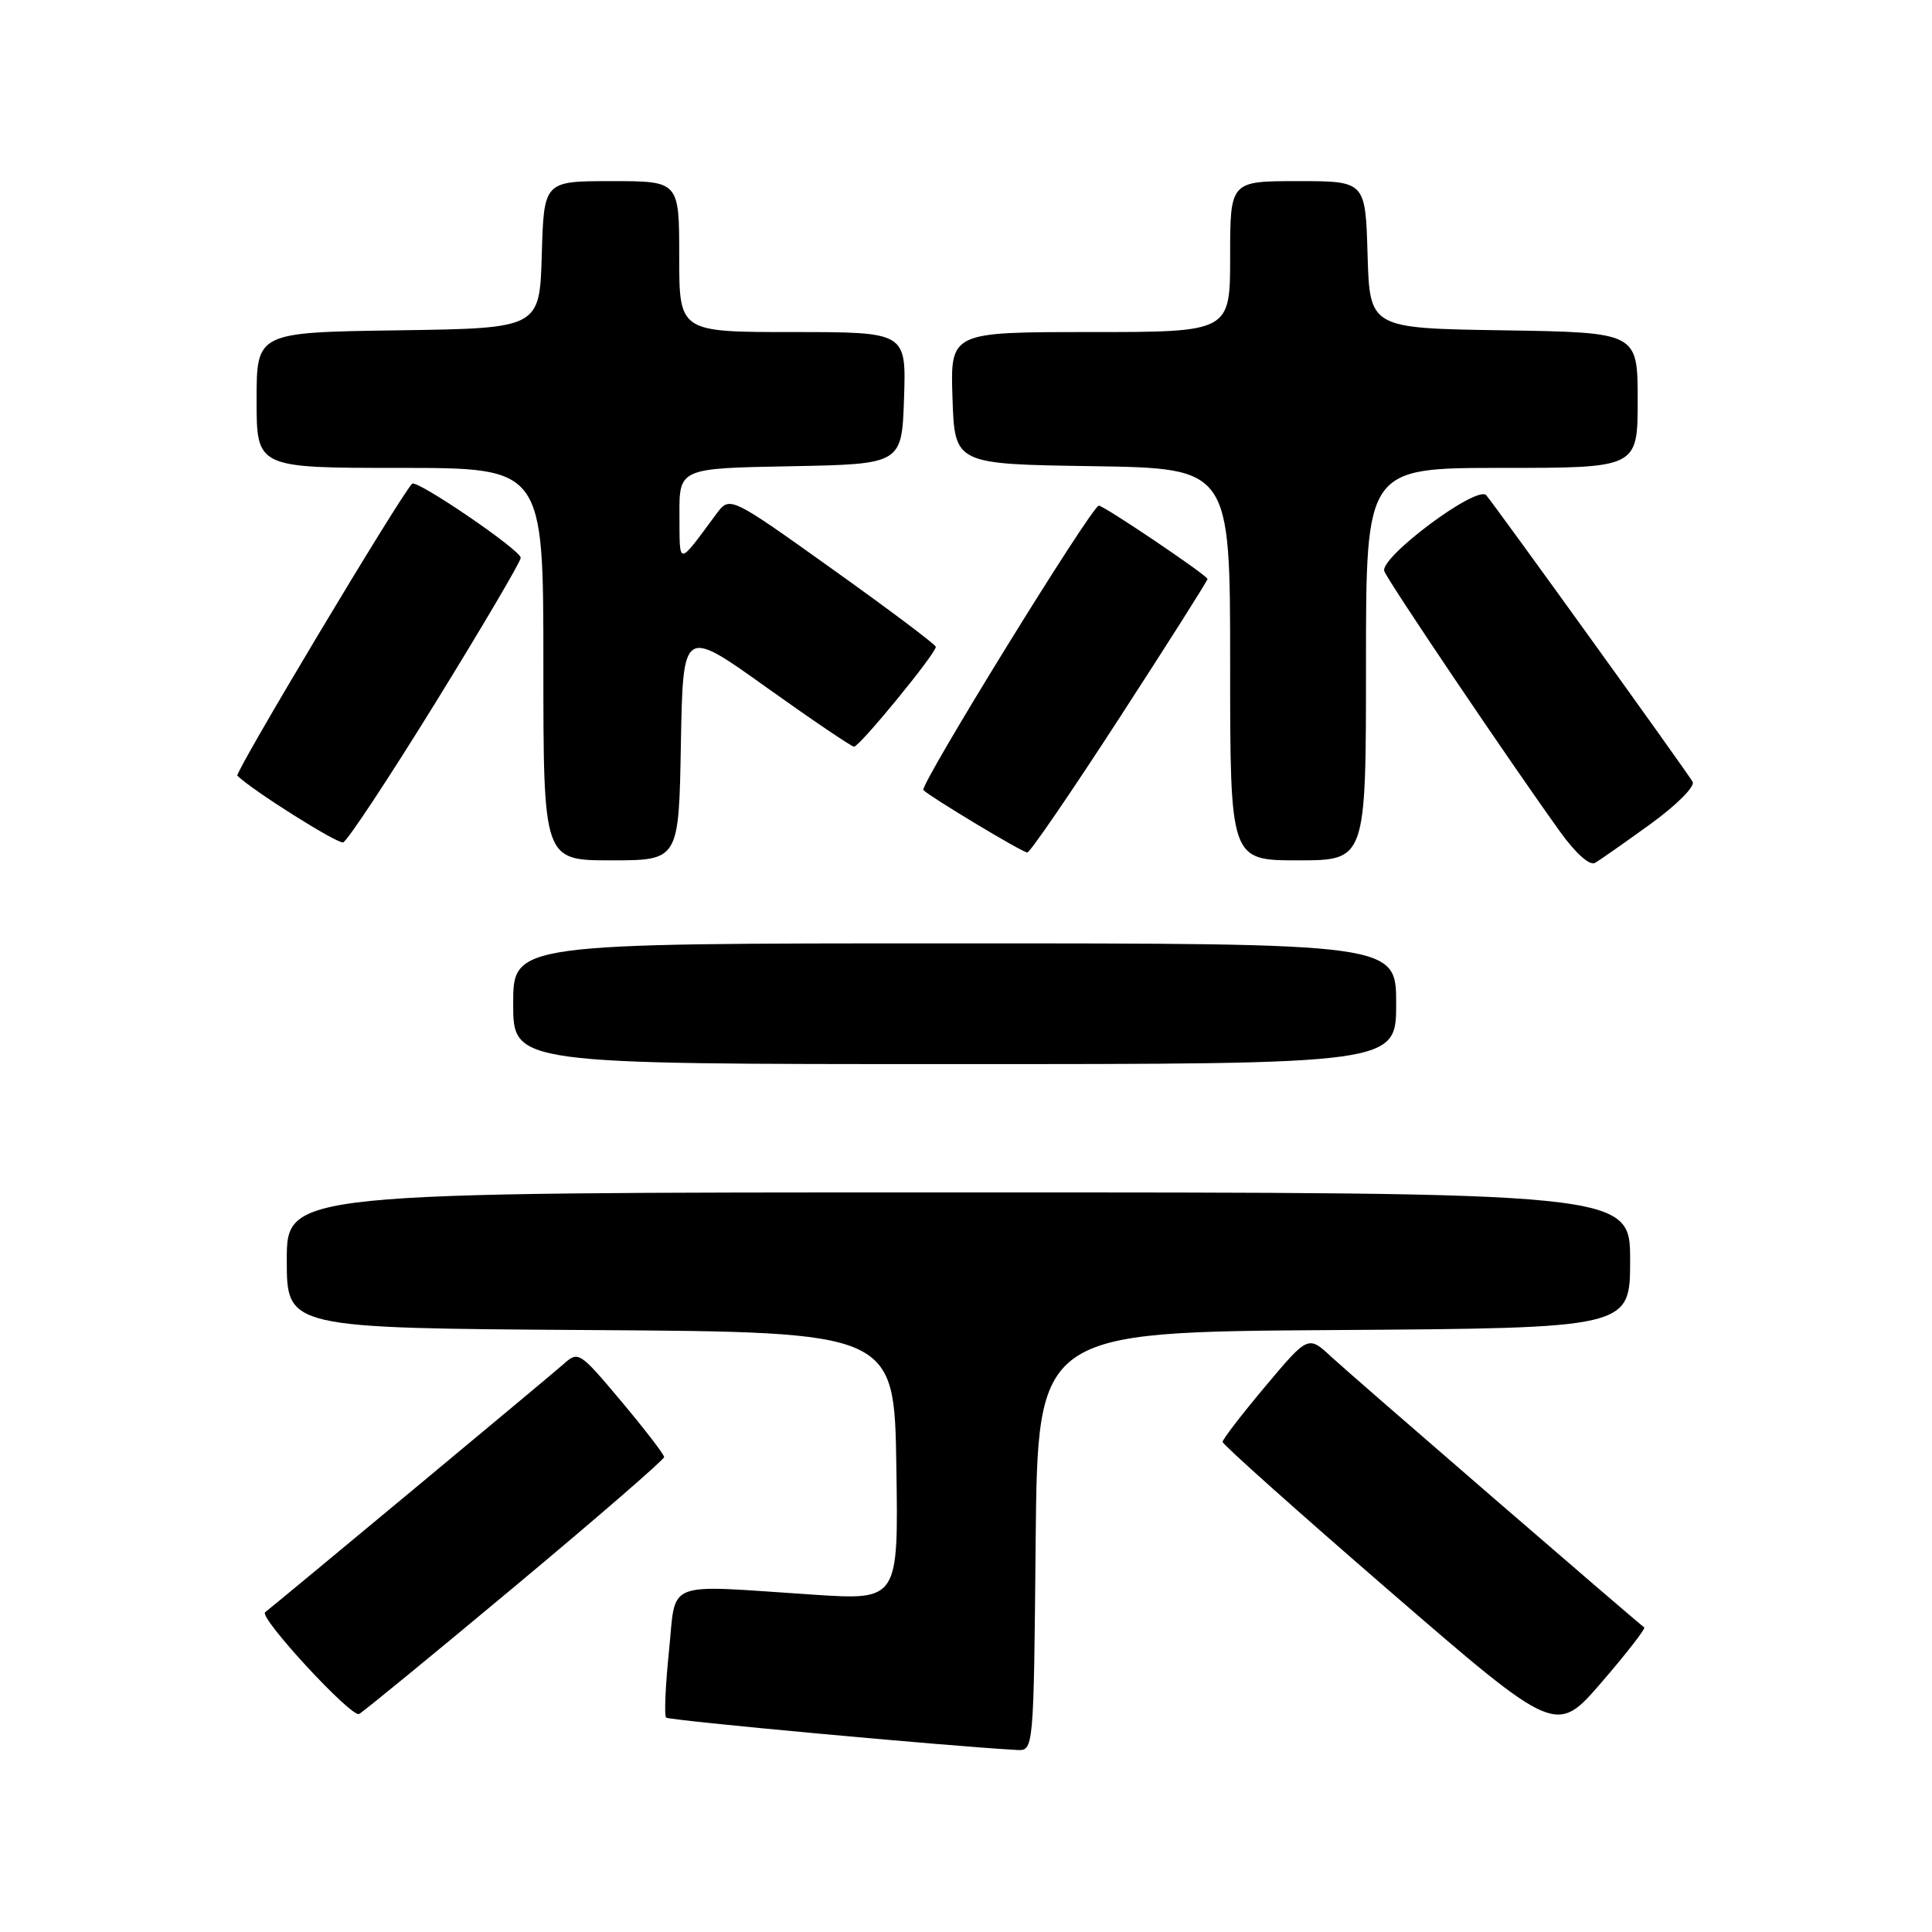 <?xml version="1.0" encoding="UTF-8" standalone="no"?>
<!DOCTYPE svg PUBLIC "-//W3C//DTD SVG 1.1//EN" "http://www.w3.org/Graphics/SVG/1.1/DTD/svg11.dtd" >
<svg xmlns="http://www.w3.org/2000/svg" xmlns:xlink="http://www.w3.org/1999/xlink" version="1.1" viewBox="0 0 256 256">
 <g >
 <path fill="currentColor"
d=" M 137.23 204.25 C 137.50 176.50 137.50 176.50 176.75 176.24 C 216.00 175.98 216.00 175.98 216.00 166.99 C 216.00 158.00 216.00 158.00 127.00 158.00 C 38.00 158.00 38.00 158.00 38.00 166.99 C 38.00 175.98 38.00 175.98 78.25 176.24 C 118.50 176.50 118.50 176.50 118.77 194.27 C 119.05 212.04 119.05 212.04 107.77 211.30 C 87.68 209.98 89.63 209.21 88.64 218.81 C 88.17 223.38 88.00 227.33 88.26 227.59 C 88.63 227.97 125.65 231.38 134.73 231.88 C 136.97 232.00 136.97 232.00 137.23 204.25 Z  M 217.87 215.64 C 216.69 214.78 178.98 182.18 176.42 179.80 C 173.34 176.94 173.34 176.94 167.67 183.69 C 164.55 187.40 162.00 190.72 162.00 191.06 C 162.00 191.40 171.94 200.28 184.09 210.79 C 206.19 229.90 206.19 229.90 212.22 222.91 C 215.54 219.06 218.08 215.79 217.87 215.64 Z  M 68.34 210.10 C 79.15 201.08 88.00 193.41 88.00 193.07 C 88.00 192.72 85.45 189.41 82.34 185.70 C 76.72 179.02 76.65 178.98 74.59 180.82 C 72.95 182.28 36.68 212.43 35.13 213.63 C 34.25 214.30 46.60 227.67 47.59 227.11 C 48.19 226.78 57.53 219.12 68.34 210.10 Z  M 185.00 133.00 C 185.00 125.00 185.00 125.00 126.50 125.00 C 68.00 125.00 68.00 125.00 68.00 133.00 C 68.00 141.00 68.00 141.00 126.50 141.00 C 185.00 141.00 185.00 141.00 185.00 133.00 Z  M 218.71 109.18 C 222.18 106.66 224.64 104.19 224.28 103.59 C 223.43 102.12 197.93 66.73 196.93 65.62 C 195.69 64.24 182.75 73.89 183.43 75.69 C 183.99 77.14 200.03 100.91 206.75 110.25 C 208.78 113.07 210.65 114.74 211.34 114.34 C 211.98 113.98 215.29 111.65 218.71 109.18 Z  M 90.22 98.59 C 90.50 83.18 90.50 83.18 101.50 91.04 C 107.55 95.36 112.80 98.91 113.16 98.94 C 113.85 99.00 124.00 86.61 124.00 85.71 C 124.00 85.42 117.86 80.81 110.35 75.45 C 96.70 65.70 96.70 65.70 94.92 68.10 C 89.74 75.09 90.07 75.08 90.03 68.28 C 90.00 62.05 90.00 62.05 104.75 61.78 C 119.50 61.50 119.50 61.50 119.79 52.75 C 120.08 44.00 120.08 44.00 105.04 44.00 C 90.00 44.00 90.00 44.00 90.00 34.00 C 90.00 24.00 90.00 24.00 81.04 24.00 C 72.07 24.00 72.07 24.00 71.79 33.75 C 71.50 43.50 71.50 43.50 52.75 43.77 C 34.00 44.04 34.00 44.04 34.00 53.02 C 34.00 62.00 34.00 62.00 53.00 62.00 C 72.00 62.00 72.00 62.00 72.00 88.00 C 72.00 114.00 72.00 114.00 80.97 114.00 C 89.95 114.00 89.95 114.00 90.22 98.59 Z  M 181.00 88.00 C 181.00 62.00 181.00 62.00 199.00 62.00 C 217.00 62.00 217.00 62.00 217.00 53.02 C 217.00 44.05 217.00 44.05 199.25 43.77 C 181.50 43.50 181.50 43.50 181.21 33.75 C 180.93 24.00 180.93 24.00 171.96 24.00 C 163.00 24.00 163.00 24.00 163.00 34.00 C 163.00 44.00 163.00 44.00 144.46 44.00 C 125.92 44.00 125.92 44.00 126.21 52.75 C 126.50 61.50 126.50 61.50 144.75 61.77 C 163.00 62.05 163.00 62.05 163.00 88.02 C 163.00 114.00 163.00 114.00 172.00 114.00 C 181.00 114.00 181.00 114.00 181.00 88.00 Z  M 148.37 95.07 C 154.77 85.21 160.00 76.95 160.00 76.72 C 160.00 76.25 146.28 67.00 145.60 67.00 C 144.68 67.00 121.79 104.12 122.35 104.69 C 123.30 105.63 135.43 112.93 136.12 112.96 C 136.47 112.98 141.98 104.93 148.37 95.07 Z  M 57.72 93.08 C 63.92 83.03 69.00 74.41 69.00 73.91 C 69.00 72.90 55.18 63.47 54.60 64.10 C 52.84 66.00 31.06 102.40 31.45 102.78 C 33.35 104.68 44.69 111.83 45.47 111.62 C 46.00 111.47 51.51 103.13 57.72 93.08 Z "/>
</g>
</svg>